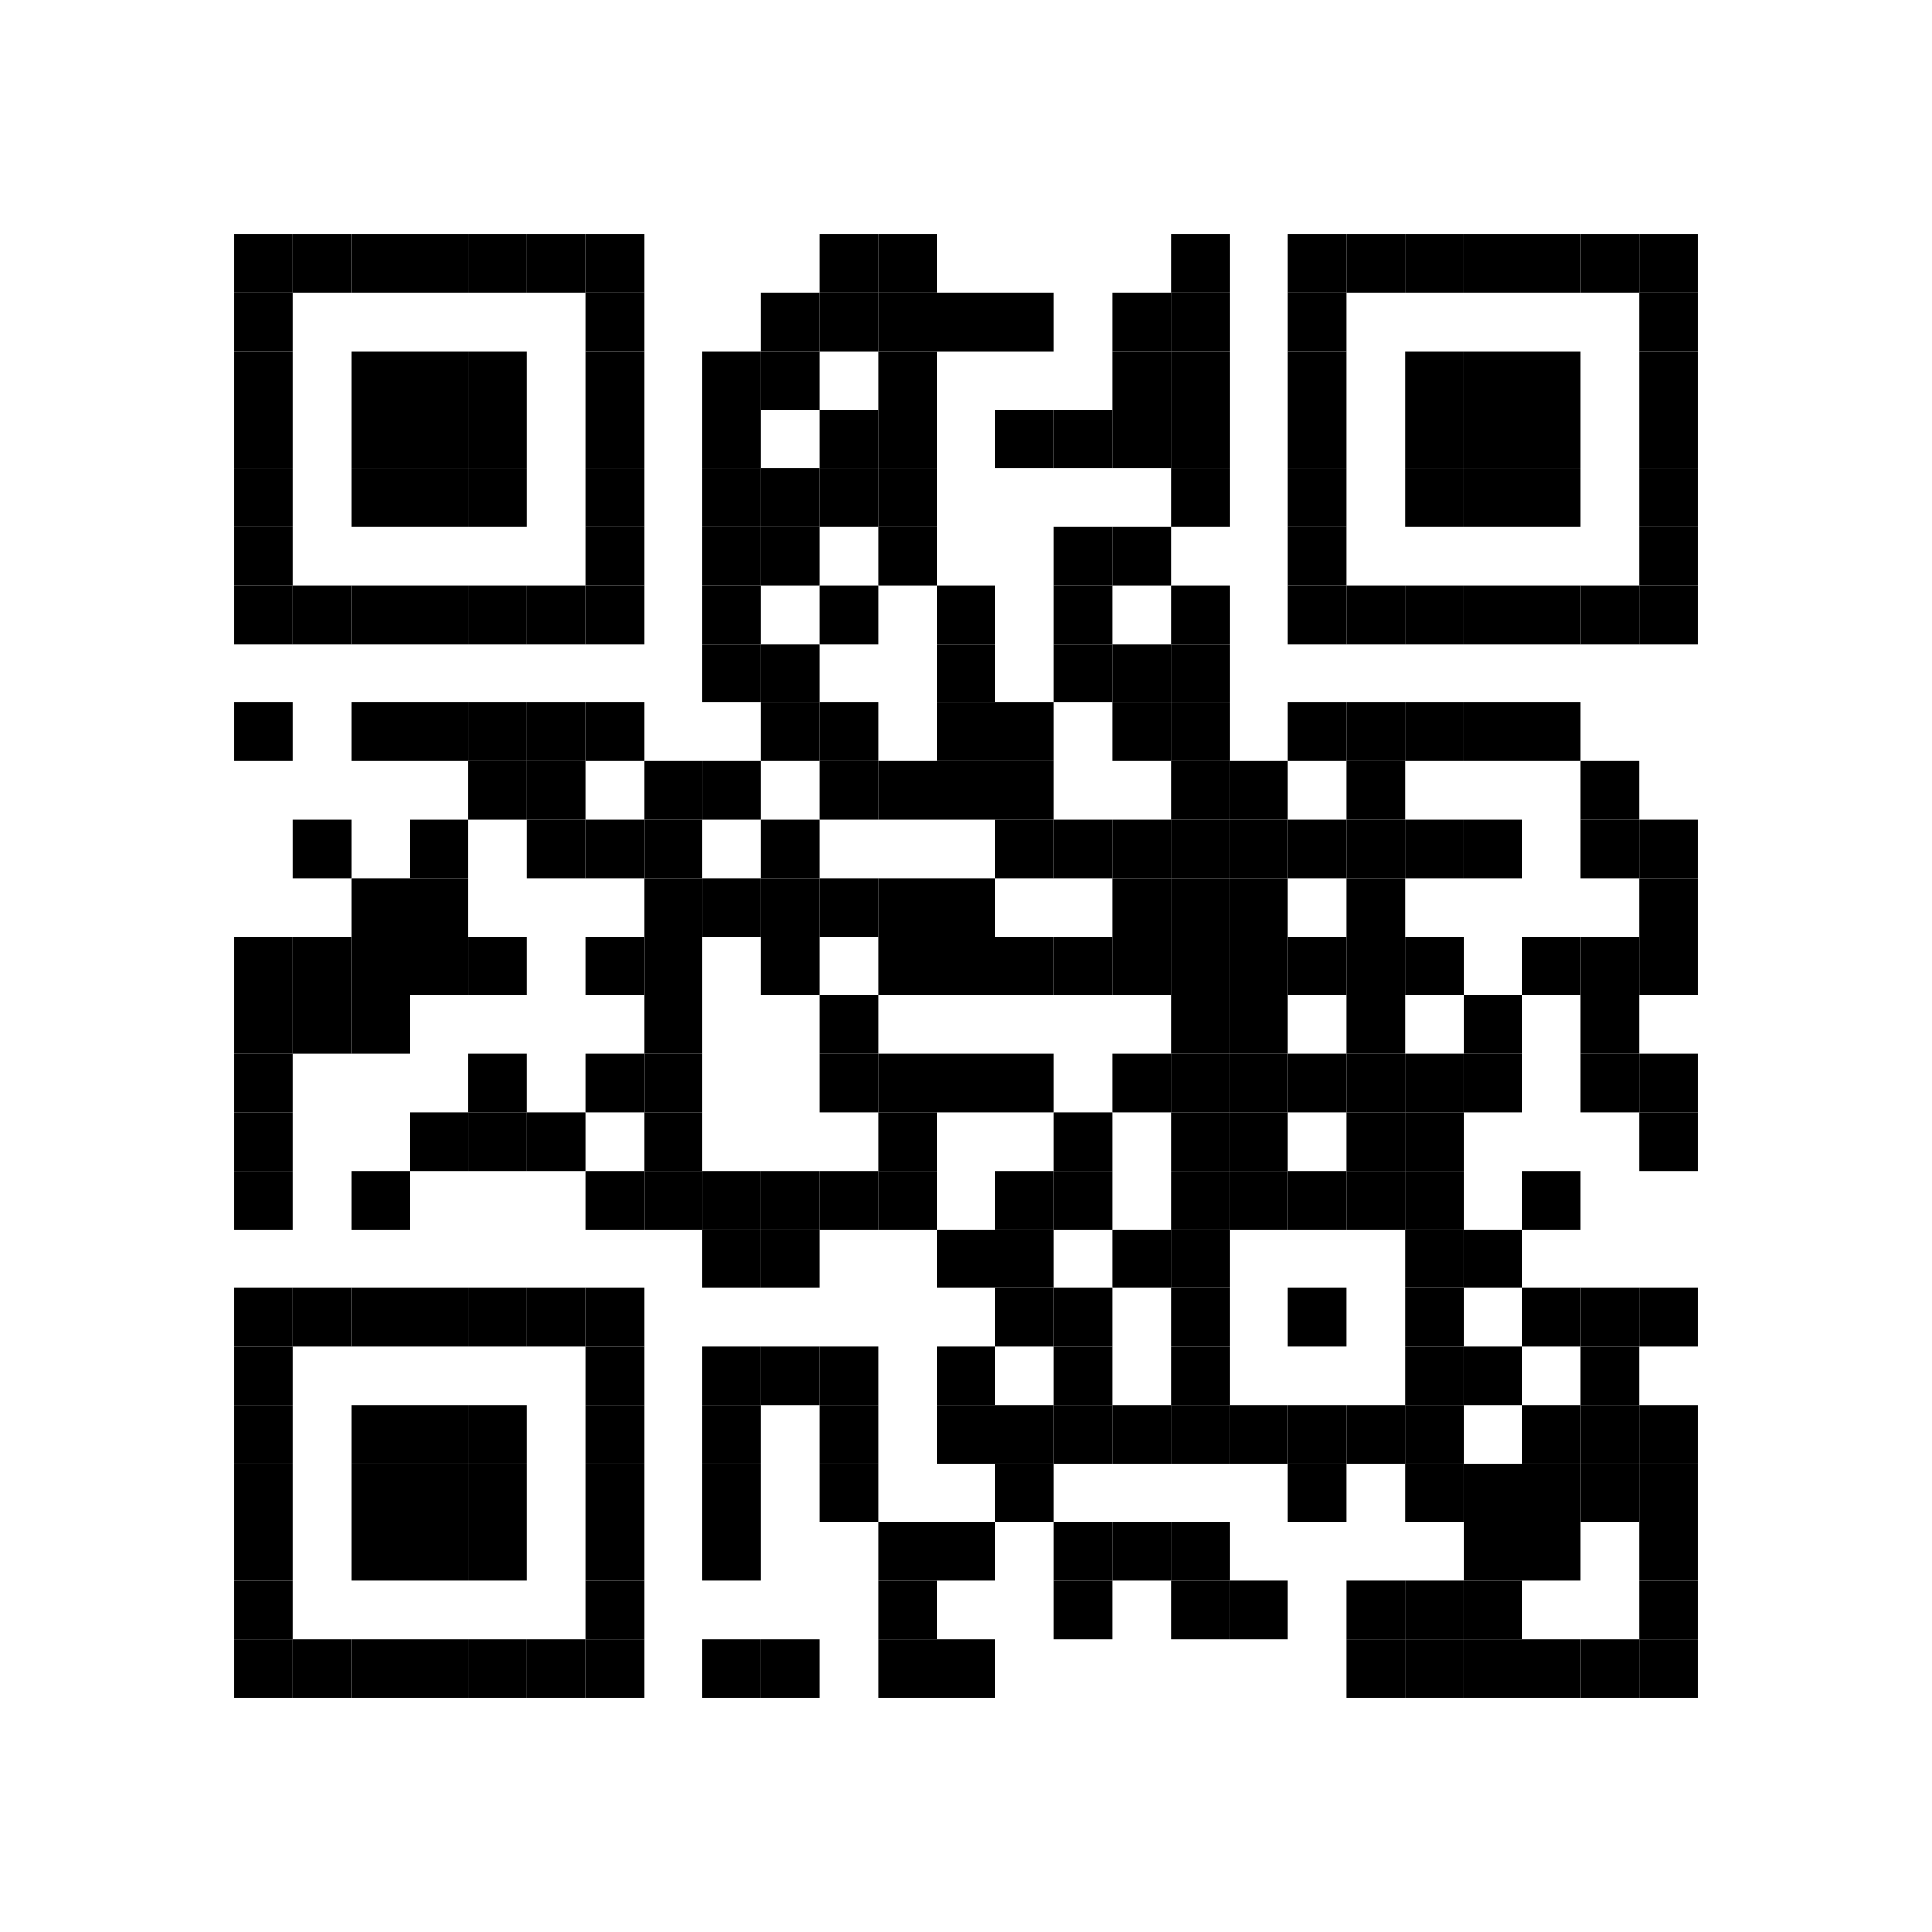 <svg:svg xmlns:svg="http://www.w3.org/2000/svg" width="33mm" height="33mm" version="1.1"><svg:rect x="4mm" y="4mm" width="1mm" height="1mm"/><svg:rect x="5mm" y="4mm" width="1mm" height="1mm"/><svg:rect x="6mm" y="4mm" width="1mm" height="1mm"/><svg:rect x="7mm" y="4mm" width="1mm" height="1mm"/><svg:rect x="8mm" y="4mm" width="1mm" height="1mm"/><svg:rect x="9mm" y="4mm" width="1mm" height="1mm"/><svg:rect x="10mm" y="4mm" width="1mm" height="1mm"/><svg:rect x="14mm" y="4mm" width="1mm" height="1mm"/><svg:rect x="15mm" y="4mm" width="1mm" height="1mm"/><svg:rect x="20mm" y="4mm" width="1mm" height="1mm"/><svg:rect x="22mm" y="4mm" width="1mm" height="1mm"/><svg:rect x="23mm" y="4mm" width="1mm" height="1mm"/><svg:rect x="24mm" y="4mm" width="1mm" height="1mm"/><svg:rect x="25mm" y="4mm" width="1mm" height="1mm"/><svg:rect x="26mm" y="4mm" width="1mm" height="1mm"/><svg:rect x="27mm" y="4mm" width="1mm" height="1mm"/><svg:rect x="28mm" y="4mm" width="1mm" height="1mm"/><svg:rect x="4mm" y="5mm" width="1mm" height="1mm"/><svg:rect x="10mm" y="5mm" width="1mm" height="1mm"/><svg:rect x="13mm" y="5mm" width="1mm" height="1mm"/><svg:rect x="14mm" y="5mm" width="1mm" height="1mm"/><svg:rect x="15mm" y="5mm" width="1mm" height="1mm"/><svg:rect x="16mm" y="5mm" width="1mm" height="1mm"/><svg:rect x="17mm" y="5mm" width="1mm" height="1mm"/><svg:rect x="19mm" y="5mm" width="1mm" height="1mm"/><svg:rect x="20mm" y="5mm" width="1mm" height="1mm"/><svg:rect x="22mm" y="5mm" width="1mm" height="1mm"/><svg:rect x="28mm" y="5mm" width="1mm" height="1mm"/><svg:rect x="4mm" y="6mm" width="1mm" height="1mm"/><svg:rect x="6mm" y="6mm" width="1mm" height="1mm"/><svg:rect x="7mm" y="6mm" width="1mm" height="1mm"/><svg:rect x="8mm" y="6mm" width="1mm" height="1mm"/><svg:rect x="10mm" y="6mm" width="1mm" height="1mm"/><svg:rect x="12mm" y="6mm" width="1mm" height="1mm"/><svg:rect x="13mm" y="6mm" width="1mm" height="1mm"/><svg:rect x="15mm" y="6mm" width="1mm" height="1mm"/><svg:rect x="19mm" y="6mm" width="1mm" height="1mm"/><svg:rect x="20mm" y="6mm" width="1mm" height="1mm"/><svg:rect x="22mm" y="6mm" width="1mm" height="1mm"/><svg:rect x="24mm" y="6mm" width="1mm" height="1mm"/><svg:rect x="25mm" y="6mm" width="1mm" height="1mm"/><svg:rect x="26mm" y="6mm" width="1mm" height="1mm"/><svg:rect x="28mm" y="6mm" width="1mm" height="1mm"/><svg:rect x="4mm" y="7mm" width="1mm" height="1mm"/><svg:rect x="6mm" y="7mm" width="1mm" height="1mm"/><svg:rect x="7mm" y="7mm" width="1mm" height="1mm"/><svg:rect x="8mm" y="7mm" width="1mm" height="1mm"/><svg:rect x="10mm" y="7mm" width="1mm" height="1mm"/><svg:rect x="12mm" y="7mm" width="1mm" height="1mm"/><svg:rect x="14mm" y="7mm" width="1mm" height="1mm"/><svg:rect x="15mm" y="7mm" width="1mm" height="1mm"/><svg:rect x="17mm" y="7mm" width="1mm" height="1mm"/><svg:rect x="18mm" y="7mm" width="1mm" height="1mm"/><svg:rect x="19mm" y="7mm" width="1mm" height="1mm"/><svg:rect x="20mm" y="7mm" width="1mm" height="1mm"/><svg:rect x="22mm" y="7mm" width="1mm" height="1mm"/><svg:rect x="24mm" y="7mm" width="1mm" height="1mm"/><svg:rect x="25mm" y="7mm" width="1mm" height="1mm"/><svg:rect x="26mm" y="7mm" width="1mm" height="1mm"/><svg:rect x="28mm" y="7mm" width="1mm" height="1mm"/><svg:rect x="4mm" y="8mm" width="1mm" height="1mm"/><svg:rect x="6mm" y="8mm" width="1mm" height="1mm"/><svg:rect x="7mm" y="8mm" width="1mm" height="1mm"/><svg:rect x="8mm" y="8mm" width="1mm" height="1mm"/><svg:rect x="10mm" y="8mm" width="1mm" height="1mm"/><svg:rect x="12mm" y="8mm" width="1mm" height="1mm"/><svg:rect x="13mm" y="8mm" width="1mm" height="1mm"/><svg:rect x="14mm" y="8mm" width="1mm" height="1mm"/><svg:rect x="15mm" y="8mm" width="1mm" height="1mm"/><svg:rect x="20mm" y="8mm" width="1mm" height="1mm"/><svg:rect x="22mm" y="8mm" width="1mm" height="1mm"/><svg:rect x="24mm" y="8mm" width="1mm" height="1mm"/><svg:rect x="25mm" y="8mm" width="1mm" height="1mm"/><svg:rect x="26mm" y="8mm" width="1mm" height="1mm"/><svg:rect x="28mm" y="8mm" width="1mm" height="1mm"/><svg:rect x="4mm" y="9mm" width="1mm" height="1mm"/><svg:rect x="10mm" y="9mm" width="1mm" height="1mm"/><svg:rect x="12mm" y="9mm" width="1mm" height="1mm"/><svg:rect x="13mm" y="9mm" width="1mm" height="1mm"/><svg:rect x="15mm" y="9mm" width="1mm" height="1mm"/><svg:rect x="18mm" y="9mm" width="1mm" height="1mm"/><svg:rect x="19mm" y="9mm" width="1mm" height="1mm"/><svg:rect x="22mm" y="9mm" width="1mm" height="1mm"/><svg:rect x="28mm" y="9mm" width="1mm" height="1mm"/><svg:rect x="4mm" y="10mm" width="1mm" height="1mm"/><svg:rect x="5mm" y="10mm" width="1mm" height="1mm"/><svg:rect x="6mm" y="10mm" width="1mm" height="1mm"/><svg:rect x="7mm" y="10mm" width="1mm" height="1mm"/><svg:rect x="8mm" y="10mm" width="1mm" height="1mm"/><svg:rect x="9mm" y="10mm" width="1mm" height="1mm"/><svg:rect x="10mm" y="10mm" width="1mm" height="1mm"/><svg:rect x="12mm" y="10mm" width="1mm" height="1mm"/><svg:rect x="14mm" y="10mm" width="1mm" height="1mm"/><svg:rect x="16mm" y="10mm" width="1mm" height="1mm"/><svg:rect x="18mm" y="10mm" width="1mm" height="1mm"/><svg:rect x="20mm" y="10mm" width="1mm" height="1mm"/><svg:rect x="22mm" y="10mm" width="1mm" height="1mm"/><svg:rect x="23mm" y="10mm" width="1mm" height="1mm"/><svg:rect x="24mm" y="10mm" width="1mm" height="1mm"/><svg:rect x="25mm" y="10mm" width="1mm" height="1mm"/><svg:rect x="26mm" y="10mm" width="1mm" height="1mm"/><svg:rect x="27mm" y="10mm" width="1mm" height="1mm"/><svg:rect x="28mm" y="10mm" width="1mm" height="1mm"/><svg:rect x="12mm" y="11mm" width="1mm" height="1mm"/><svg:rect x="13mm" y="11mm" width="1mm" height="1mm"/><svg:rect x="16mm" y="11mm" width="1mm" height="1mm"/><svg:rect x="18mm" y="11mm" width="1mm" height="1mm"/><svg:rect x="19mm" y="11mm" width="1mm" height="1mm"/><svg:rect x="20mm" y="11mm" width="1mm" height="1mm"/><svg:rect x="4mm" y="12mm" width="1mm" height="1mm"/><svg:rect x="6mm" y="12mm" width="1mm" height="1mm"/><svg:rect x="7mm" y="12mm" width="1mm" height="1mm"/><svg:rect x="8mm" y="12mm" width="1mm" height="1mm"/><svg:rect x="9mm" y="12mm" width="1mm" height="1mm"/><svg:rect x="10mm" y="12mm" width="1mm" height="1mm"/><svg:rect x="13mm" y="12mm" width="1mm" height="1mm"/><svg:rect x="14mm" y="12mm" width="1mm" height="1mm"/><svg:rect x="16mm" y="12mm" width="1mm" height="1mm"/><svg:rect x="17mm" y="12mm" width="1mm" height="1mm"/><svg:rect x="19mm" y="12mm" width="1mm" height="1mm"/><svg:rect x="20mm" y="12mm" width="1mm" height="1mm"/><svg:rect x="22mm" y="12mm" width="1mm" height="1mm"/><svg:rect x="23mm" y="12mm" width="1mm" height="1mm"/><svg:rect x="24mm" y="12mm" width="1mm" height="1mm"/><svg:rect x="25mm" y="12mm" width="1mm" height="1mm"/><svg:rect x="26mm" y="12mm" width="1mm" height="1mm"/><svg:rect x="8mm" y="13mm" width="1mm" height="1mm"/><svg:rect x="9mm" y="13mm" width="1mm" height="1mm"/><svg:rect x="11mm" y="13mm" width="1mm" height="1mm"/><svg:rect x="12mm" y="13mm" width="1mm" height="1mm"/><svg:rect x="14mm" y="13mm" width="1mm" height="1mm"/><svg:rect x="15mm" y="13mm" width="1mm" height="1mm"/><svg:rect x="16mm" y="13mm" width="1mm" height="1mm"/><svg:rect x="17mm" y="13mm" width="1mm" height="1mm"/><svg:rect x="20mm" y="13mm" width="1mm" height="1mm"/><svg:rect x="21mm" y="13mm" width="1mm" height="1mm"/><svg:rect x="23mm" y="13mm" width="1mm" height="1mm"/><svg:rect x="27mm" y="13mm" width="1mm" height="1mm"/><svg:rect x="5mm" y="14mm" width="1mm" height="1mm"/><svg:rect x="7mm" y="14mm" width="1mm" height="1mm"/><svg:rect x="9mm" y="14mm" width="1mm" height="1mm"/><svg:rect x="10mm" y="14mm" width="1mm" height="1mm"/><svg:rect x="11mm" y="14mm" width="1mm" height="1mm"/><svg:rect x="13mm" y="14mm" width="1mm" height="1mm"/><svg:rect x="17mm" y="14mm" width="1mm" height="1mm"/><svg:rect x="18mm" y="14mm" width="1mm" height="1mm"/><svg:rect x="19mm" y="14mm" width="1mm" height="1mm"/><svg:rect x="20mm" y="14mm" width="1mm" height="1mm"/><svg:rect x="21mm" y="14mm" width="1mm" height="1mm"/><svg:rect x="22mm" y="14mm" width="1mm" height="1mm"/><svg:rect x="23mm" y="14mm" width="1mm" height="1mm"/><svg:rect x="24mm" y="14mm" width="1mm" height="1mm"/><svg:rect x="25mm" y="14mm" width="1mm" height="1mm"/><svg:rect x="27mm" y="14mm" width="1mm" height="1mm"/><svg:rect x="28mm" y="14mm" width="1mm" height="1mm"/><svg:rect x="6mm" y="15mm" width="1mm" height="1mm"/><svg:rect x="7mm" y="15mm" width="1mm" height="1mm"/><svg:rect x="11mm" y="15mm" width="1mm" height="1mm"/><svg:rect x="12mm" y="15mm" width="1mm" height="1mm"/><svg:rect x="13mm" y="15mm" width="1mm" height="1mm"/><svg:rect x="14mm" y="15mm" width="1mm" height="1mm"/><svg:rect x="15mm" y="15mm" width="1mm" height="1mm"/><svg:rect x="16mm" y="15mm" width="1mm" height="1mm"/><svg:rect x="19mm" y="15mm" width="1mm" height="1mm"/><svg:rect x="20mm" y="15mm" width="1mm" height="1mm"/><svg:rect x="21mm" y="15mm" width="1mm" height="1mm"/><svg:rect x="23mm" y="15mm" width="1mm" height="1mm"/><svg:rect x="28mm" y="15mm" width="1mm" height="1mm"/><svg:rect x="4mm" y="16mm" width="1mm" height="1mm"/><svg:rect x="5mm" y="16mm" width="1mm" height="1mm"/><svg:rect x="6mm" y="16mm" width="1mm" height="1mm"/><svg:rect x="7mm" y="16mm" width="1mm" height="1mm"/><svg:rect x="8mm" y="16mm" width="1mm" height="1mm"/><svg:rect x="10mm" y="16mm" width="1mm" height="1mm"/><svg:rect x="11mm" y="16mm" width="1mm" height="1mm"/><svg:rect x="13mm" y="16mm" width="1mm" height="1mm"/><svg:rect x="15mm" y="16mm" width="1mm" height="1mm"/><svg:rect x="16mm" y="16mm" width="1mm" height="1mm"/><svg:rect x="17mm" y="16mm" width="1mm" height="1mm"/><svg:rect x="18mm" y="16mm" width="1mm" height="1mm"/><svg:rect x="19mm" y="16mm" width="1mm" height="1mm"/><svg:rect x="20mm" y="16mm" width="1mm" height="1mm"/><svg:rect x="21mm" y="16mm" width="1mm" height="1mm"/><svg:rect x="22mm" y="16mm" width="1mm" height="1mm"/><svg:rect x="23mm" y="16mm" width="1mm" height="1mm"/><svg:rect x="24mm" y="16mm" width="1mm" height="1mm"/><svg:rect x="26mm" y="16mm" width="1mm" height="1mm"/><svg:rect x="27mm" y="16mm" width="1mm" height="1mm"/><svg:rect x="28mm" y="16mm" width="1mm" height="1mm"/><svg:rect x="4mm" y="17mm" width="1mm" height="1mm"/><svg:rect x="5mm" y="17mm" width="1mm" height="1mm"/><svg:rect x="6mm" y="17mm" width="1mm" height="1mm"/><svg:rect x="11mm" y="17mm" width="1mm" height="1mm"/><svg:rect x="14mm" y="17mm" width="1mm" height="1mm"/><svg:rect x="20mm" y="17mm" width="1mm" height="1mm"/><svg:rect x="21mm" y="17mm" width="1mm" height="1mm"/><svg:rect x="23mm" y="17mm" width="1mm" height="1mm"/><svg:rect x="25mm" y="17mm" width="1mm" height="1mm"/><svg:rect x="27mm" y="17mm" width="1mm" height="1mm"/><svg:rect x="4mm" y="18mm" width="1mm" height="1mm"/><svg:rect x="8mm" y="18mm" width="1mm" height="1mm"/><svg:rect x="10mm" y="18mm" width="1mm" height="1mm"/><svg:rect x="11mm" y="18mm" width="1mm" height="1mm"/><svg:rect x="14mm" y="18mm" width="1mm" height="1mm"/><svg:rect x="15mm" y="18mm" width="1mm" height="1mm"/><svg:rect x="16mm" y="18mm" width="1mm" height="1mm"/><svg:rect x="17mm" y="18mm" width="1mm" height="1mm"/><svg:rect x="19mm" y="18mm" width="1mm" height="1mm"/><svg:rect x="20mm" y="18mm" width="1mm" height="1mm"/><svg:rect x="21mm" y="18mm" width="1mm" height="1mm"/><svg:rect x="22mm" y="18mm" width="1mm" height="1mm"/><svg:rect x="23mm" y="18mm" width="1mm" height="1mm"/><svg:rect x="24mm" y="18mm" width="1mm" height="1mm"/><svg:rect x="25mm" y="18mm" width="1mm" height="1mm"/><svg:rect x="27mm" y="18mm" width="1mm" height="1mm"/><svg:rect x="28mm" y="18mm" width="1mm" height="1mm"/><svg:rect x="4mm" y="19mm" width="1mm" height="1mm"/><svg:rect x="7mm" y="19mm" width="1mm" height="1mm"/><svg:rect x="8mm" y="19mm" width="1mm" height="1mm"/><svg:rect x="9mm" y="19mm" width="1mm" height="1mm"/><svg:rect x="11mm" y="19mm" width="1mm" height="1mm"/><svg:rect x="15mm" y="19mm" width="1mm" height="1mm"/><svg:rect x="18mm" y="19mm" width="1mm" height="1mm"/><svg:rect x="20mm" y="19mm" width="1mm" height="1mm"/><svg:rect x="21mm" y="19mm" width="1mm" height="1mm"/><svg:rect x="23mm" y="19mm" width="1mm" height="1mm"/><svg:rect x="24mm" y="19mm" width="1mm" height="1mm"/><svg:rect x="28mm" y="19mm" width="1mm" height="1mm"/><svg:rect x="4mm" y="20mm" width="1mm" height="1mm"/><svg:rect x="6mm" y="20mm" width="1mm" height="1mm"/><svg:rect x="10mm" y="20mm" width="1mm" height="1mm"/><svg:rect x="11mm" y="20mm" width="1mm" height="1mm"/><svg:rect x="12mm" y="20mm" width="1mm" height="1mm"/><svg:rect x="13mm" y="20mm" width="1mm" height="1mm"/><svg:rect x="14mm" y="20mm" width="1mm" height="1mm"/><svg:rect x="15mm" y="20mm" width="1mm" height="1mm"/><svg:rect x="17mm" y="20mm" width="1mm" height="1mm"/><svg:rect x="18mm" y="20mm" width="1mm" height="1mm"/><svg:rect x="20mm" y="20mm" width="1mm" height="1mm"/><svg:rect x="21mm" y="20mm" width="1mm" height="1mm"/><svg:rect x="22mm" y="20mm" width="1mm" height="1mm"/><svg:rect x="23mm" y="20mm" width="1mm" height="1mm"/><svg:rect x="24mm" y="20mm" width="1mm" height="1mm"/><svg:rect x="26mm" y="20mm" width="1mm" height="1mm"/><svg:rect x="12mm" y="21mm" width="1mm" height="1mm"/><svg:rect x="13mm" y="21mm" width="1mm" height="1mm"/><svg:rect x="16mm" y="21mm" width="1mm" height="1mm"/><svg:rect x="17mm" y="21mm" width="1mm" height="1mm"/><svg:rect x="19mm" y="21mm" width="1mm" height="1mm"/><svg:rect x="20mm" y="21mm" width="1mm" height="1mm"/><svg:rect x="24mm" y="21mm" width="1mm" height="1mm"/><svg:rect x="25mm" y="21mm" width="1mm" height="1mm"/><svg:rect x="4mm" y="22mm" width="1mm" height="1mm"/><svg:rect x="5mm" y="22mm" width="1mm" height="1mm"/><svg:rect x="6mm" y="22mm" width="1mm" height="1mm"/><svg:rect x="7mm" y="22mm" width="1mm" height="1mm"/><svg:rect x="8mm" y="22mm" width="1mm" height="1mm"/><svg:rect x="9mm" y="22mm" width="1mm" height="1mm"/><svg:rect x="10mm" y="22mm" width="1mm" height="1mm"/><svg:rect x="17mm" y="22mm" width="1mm" height="1mm"/><svg:rect x="18mm" y="22mm" width="1mm" height="1mm"/><svg:rect x="20mm" y="22mm" width="1mm" height="1mm"/><svg:rect x="22mm" y="22mm" width="1mm" height="1mm"/><svg:rect x="24mm" y="22mm" width="1mm" height="1mm"/><svg:rect x="26mm" y="22mm" width="1mm" height="1mm"/><svg:rect x="27mm" y="22mm" width="1mm" height="1mm"/><svg:rect x="28mm" y="22mm" width="1mm" height="1mm"/><svg:rect x="4mm" y="23mm" width="1mm" height="1mm"/><svg:rect x="10mm" y="23mm" width="1mm" height="1mm"/><svg:rect x="12mm" y="23mm" width="1mm" height="1mm"/><svg:rect x="13mm" y="23mm" width="1mm" height="1mm"/><svg:rect x="14mm" y="23mm" width="1mm" height="1mm"/><svg:rect x="16mm" y="23mm" width="1mm" height="1mm"/><svg:rect x="18mm" y="23mm" width="1mm" height="1mm"/><svg:rect x="20mm" y="23mm" width="1mm" height="1mm"/><svg:rect x="24mm" y="23mm" width="1mm" height="1mm"/><svg:rect x="25mm" y="23mm" width="1mm" height="1mm"/><svg:rect x="27mm" y="23mm" width="1mm" height="1mm"/><svg:rect x="4mm" y="24mm" width="1mm" height="1mm"/><svg:rect x="6mm" y="24mm" width="1mm" height="1mm"/><svg:rect x="7mm" y="24mm" width="1mm" height="1mm"/><svg:rect x="8mm" y="24mm" width="1mm" height="1mm"/><svg:rect x="10mm" y="24mm" width="1mm" height="1mm"/><svg:rect x="12mm" y="24mm" width="1mm" height="1mm"/><svg:rect x="14mm" y="24mm" width="1mm" height="1mm"/><svg:rect x="16mm" y="24mm" width="1mm" height="1mm"/><svg:rect x="17mm" y="24mm" width="1mm" height="1mm"/><svg:rect x="18mm" y="24mm" width="1mm" height="1mm"/><svg:rect x="19mm" y="24mm" width="1mm" height="1mm"/><svg:rect x="20mm" y="24mm" width="1mm" height="1mm"/><svg:rect x="21mm" y="24mm" width="1mm" height="1mm"/><svg:rect x="22mm" y="24mm" width="1mm" height="1mm"/><svg:rect x="23mm" y="24mm" width="1mm" height="1mm"/><svg:rect x="24mm" y="24mm" width="1mm" height="1mm"/><svg:rect x="26mm" y="24mm" width="1mm" height="1mm"/><svg:rect x="27mm" y="24mm" width="1mm" height="1mm"/><svg:rect x="28mm" y="24mm" width="1mm" height="1mm"/><svg:rect x="4mm" y="25mm" width="1mm" height="1mm"/><svg:rect x="6mm" y="25mm" width="1mm" height="1mm"/><svg:rect x="7mm" y="25mm" width="1mm" height="1mm"/><svg:rect x="8mm" y="25mm" width="1mm" height="1mm"/><svg:rect x="10mm" y="25mm" width="1mm" height="1mm"/><svg:rect x="12mm" y="25mm" width="1mm" height="1mm"/><svg:rect x="14mm" y="25mm" width="1mm" height="1mm"/><svg:rect x="17mm" y="25mm" width="1mm" height="1mm"/><svg:rect x="22mm" y="25mm" width="1mm" height="1mm"/><svg:rect x="24mm" y="25mm" width="1mm" height="1mm"/><svg:rect x="25mm" y="25mm" width="1mm" height="1mm"/><svg:rect x="26mm" y="25mm" width="1mm" height="1mm"/><svg:rect x="27mm" y="25mm" width="1mm" height="1mm"/><svg:rect x="28mm" y="25mm" width="1mm" height="1mm"/><svg:rect x="4mm" y="26mm" width="1mm" height="1mm"/><svg:rect x="6mm" y="26mm" width="1mm" height="1mm"/><svg:rect x="7mm" y="26mm" width="1mm" height="1mm"/><svg:rect x="8mm" y="26mm" width="1mm" height="1mm"/><svg:rect x="10mm" y="26mm" width="1mm" height="1mm"/><svg:rect x="12mm" y="26mm" width="1mm" height="1mm"/><svg:rect x="15mm" y="26mm" width="1mm" height="1mm"/><svg:rect x="16mm" y="26mm" width="1mm" height="1mm"/><svg:rect x="18mm" y="26mm" width="1mm" height="1mm"/><svg:rect x="19mm" y="26mm" width="1mm" height="1mm"/><svg:rect x="20mm" y="26mm" width="1mm" height="1mm"/><svg:rect x="25mm" y="26mm" width="1mm" height="1mm"/><svg:rect x="26mm" y="26mm" width="1mm" height="1mm"/><svg:rect x="28mm" y="26mm" width="1mm" height="1mm"/><svg:rect x="4mm" y="27mm" width="1mm" height="1mm"/><svg:rect x="10mm" y="27mm" width="1mm" height="1mm"/><svg:rect x="15mm" y="27mm" width="1mm" height="1mm"/><svg:rect x="18mm" y="27mm" width="1mm" height="1mm"/><svg:rect x="20mm" y="27mm" width="1mm" height="1mm"/><svg:rect x="21mm" y="27mm" width="1mm" height="1mm"/><svg:rect x="23mm" y="27mm" width="1mm" height="1mm"/><svg:rect x="24mm" y="27mm" width="1mm" height="1mm"/><svg:rect x="25mm" y="27mm" width="1mm" height="1mm"/><svg:rect x="28mm" y="27mm" width="1mm" height="1mm"/><svg:rect x="4mm" y="28mm" width="1mm" height="1mm"/><svg:rect x="5mm" y="28mm" width="1mm" height="1mm"/><svg:rect x="6mm" y="28mm" width="1mm" height="1mm"/><svg:rect x="7mm" y="28mm" width="1mm" height="1mm"/><svg:rect x="8mm" y="28mm" width="1mm" height="1mm"/><svg:rect x="9mm" y="28mm" width="1mm" height="1mm"/><svg:rect x="10mm" y="28mm" width="1mm" height="1mm"/><svg:rect x="12mm" y="28mm" width="1mm" height="1mm"/><svg:rect x="13mm" y="28mm" width="1mm" height="1mm"/><svg:rect x="15mm" y="28mm" width="1mm" height="1mm"/><svg:rect x="16mm" y="28mm" width="1mm" height="1mm"/><svg:rect x="23mm" y="28mm" width="1mm" height="1mm"/><svg:rect x="24mm" y="28mm" width="1mm" height="1mm"/><svg:rect x="25mm" y="28mm" width="1mm" height="1mm"/><svg:rect x="26mm" y="28mm" width="1mm" height="1mm"/><svg:rect x="27mm" y="28mm" width="1mm" height="1mm"/><svg:rect x="28mm" y="28mm" width="1mm" height="1mm"/></svg:svg>
